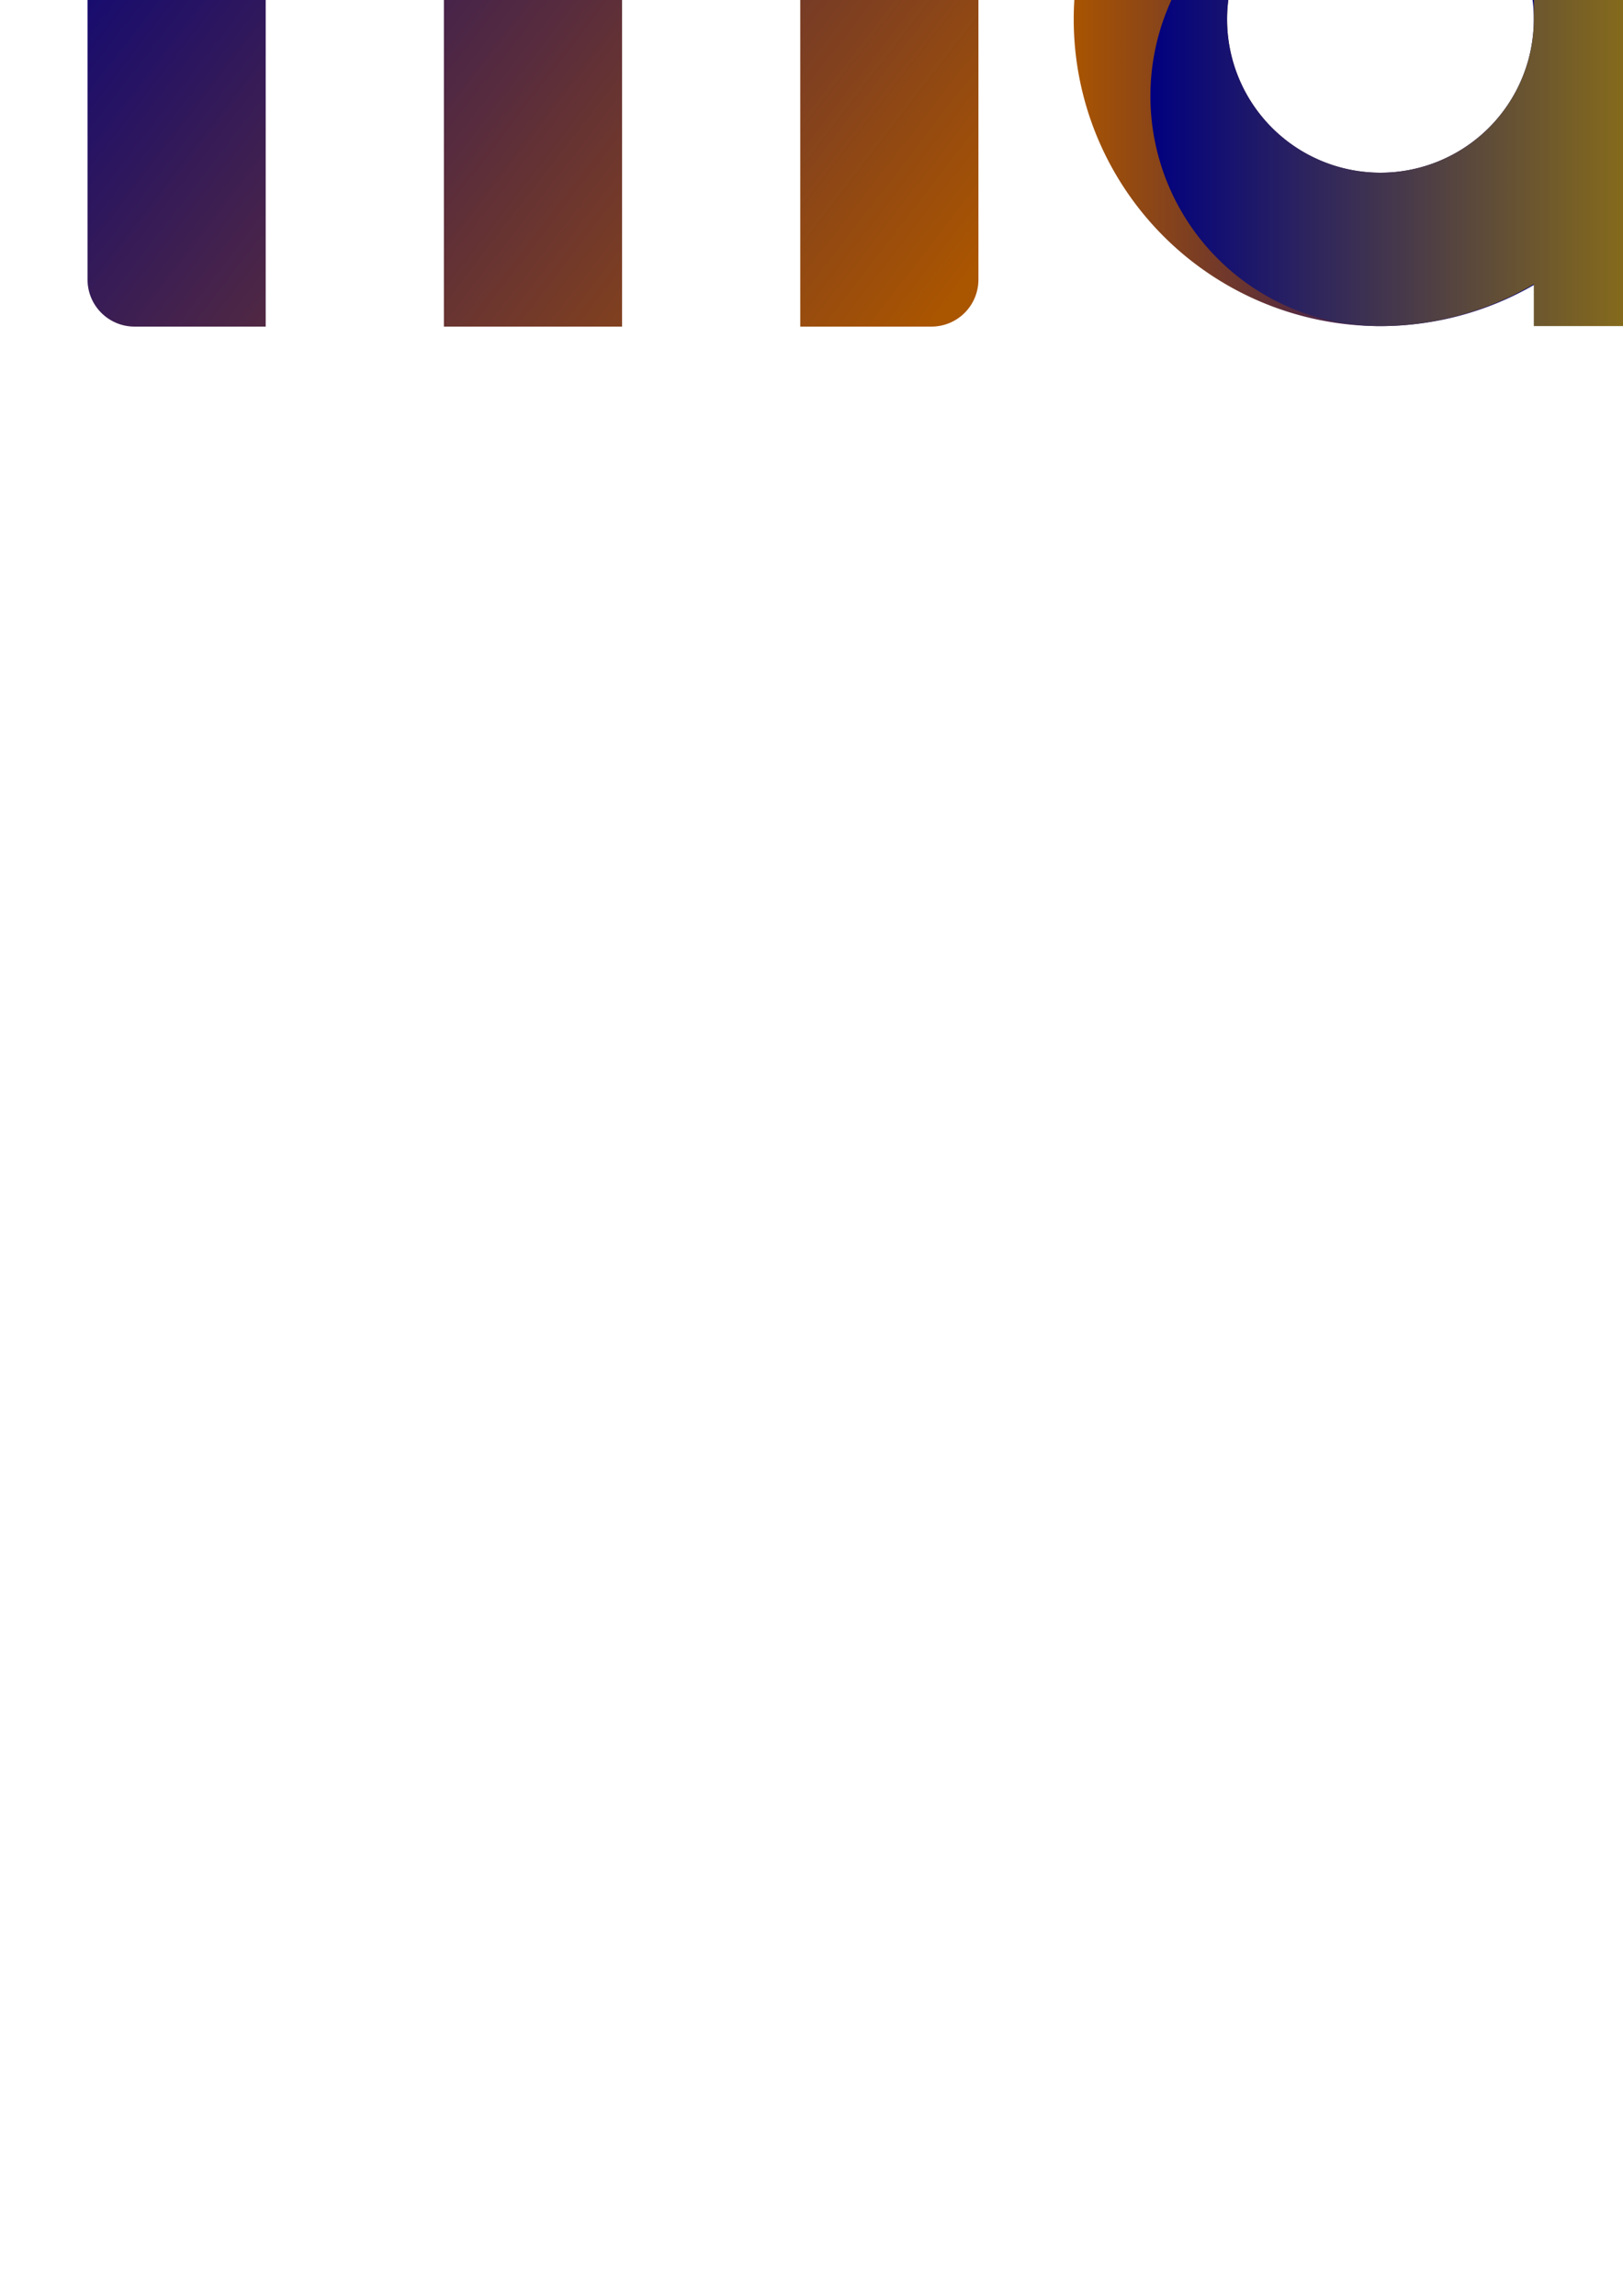 <?xml version="1.0" encoding="UTF-8" standalone="no"?>
<!-- Created with Inkscape (http://www.inkscape.org/) -->

<svg
   width="210mm"
   height="297mm"
   viewBox="0 0 210 297"
   version="1.1"
   id="svg5"
   inkscape:version="1.1 (c68e22c387, 2021-05-23)"
   sodipodi:docname="logo.svg"
   inkscape:export-filename="C:\Users\lavdelas\source\saas33\logo.png"
   inkscape:export-xdpi="96"
   inkscape:export-ydpi="96"
   xmlns:inkscape="http://www.inkscape.org/namespaces/inkscape"
   xmlns:sodipodi="http://sodipodi.sourceforge.net/DTD/sodipodi-0.dtd"
   xmlns:xlink="http://www.w3.org/1999/xlink"
   xmlns="http://www.w3.org/2000/svg"
   xmlns:svg="http://www.w3.org/2000/svg">
  <sodipodi:namedview
     id="namedview7"
     pagecolor="#ffffff"
     bordercolor="#eeeeee"
     borderopacity="1"
     inkscape:pageshadow="0"
     inkscape:pageopacity="1"
     inkscape:pagecheckerboard="false"
     inkscape:document-units="px"
     showgrid="false"
     showborder="false"
     inkscape:zoom="0.5"
     inkscape:cx="9"
     inkscape:cy="-27"
     inkscape:window-width="1600"
     inkscape:window-height="837"
     inkscape:window-x="-30400"
     inkscape:window-y="-32000"
     inkscape:window-maximized="1"
     inkscape:current-layer="layer1"
     showguides="true"
     inkscape:guide-bbox="true"
     inkscape:snap-smooth-nodes="true"
     inkscape:snap-intersection-paths="true"
     inkscape:object-paths="true">
    <sodipodi:guide
       position="19.05,334.189"
       orientation="0,-1"
       id="guide81" />
    <sodipodi:guide
       position="7.786,254.814"
       orientation="0,-1"
       id="guide83" />
    <sodipodi:guide
       position="73.554,316.05"
       orientation="0,-1"
       id="guide925" />
  </sodipodi:namedview>
  <defs
     id="defs2">
    <linearGradient
       inkscape:collect="always"
       xlink:href="#linearGradient15620"
       id="linearGradient15966"
       x1="-922"
       y1="1892"
       x2="-1147"
       y2="1892"
       gradientUnits="userSpaceOnUse"
       gradientTransform="matrix(0.265,0,0,0.265,-280.458,-9.220704e-6)" />
    <linearGradient
       inkscape:collect="always"
       id="linearGradient15620">
      <stop
         style="stop-color:#000080;stop-opacity:1;"
         offset="0"
         id="stop15616" />
      <stop
         style="stop-color:#aa5500;stop-opacity:1"
         offset="1"
         id="stop15618" />
    </linearGradient>
    <linearGradient
       inkscape:collect="always"
       xlink:href="#linearGradient16688"
       id="linearGradient15622"
       x1="-1109.5"
       y1="1892"
       x2="-811.781"
       y2="1892"
       gradientUnits="userSpaceOnUse"
       gradientTransform="matrix(0.265,0,0,0.265,-280.459,-9.220704e-6)" />
    <linearGradient
       inkscape:collect="always"
       id="linearGradient16688">
      <stop
         style="stop-color:#000080;stop-opacity:1;"
         offset="0"
         id="stop16684" />
      <stop
         style="stop-color:#aa8800;stop-opacity:1"
         offset="1"
         id="stop16686" />
    </linearGradient>
    <linearGradient
       inkscape:collect="always"
       xlink:href="#linearGradient15620"
       id="linearGradient49"
       gradientUnits="userSpaceOnUse"
       gradientTransform="matrix(0.265,0,0,0.265,-280.458,-9.220704e-6)"
       x1="-922"
       y1="1892"
       x2="-1147"
       y2="1892" />
    <linearGradient
       inkscape:collect="always"
       xlink:href="#linearGradient16688"
       id="linearGradient51"
       gradientUnits="userSpaceOnUse"
       gradientTransform="matrix(0.265,0,0,0.265,-280.459,-9.220704e-6)"
       x1="-1109.5"
       y1="1892"
       x2="-811.781"
       y2="1892" />
    <linearGradient
       inkscape:collect="always"
       xlink:href="#linearGradient15620"
       id="linearGradient2869"
       x1="65.664"
       y1="-140.557"
       x2="454.734"
       y2="159.443"
       gradientUnits="userSpaceOnUse" />
  </defs>
  <g
     inkscape:label="Layer 1"
     inkscape:groupmode="layer"
     id="layer1">
    <g
       id="g17434"
       transform="translate(476.256,-498.093)">
      <path
         id="path3483"
         style="opacity:1;fill:url(#linearGradient49);fill-opacity:1;stroke-width:0.219"
         d="m -544.248,460.904 a 39.687,39.687 0 0 0 -39.688,39.688 39.687,39.687 0 0 0 39.688,39.688 39.687,39.687 0 0 0 39.688,-39.688 39.687,39.687 0 0 0 -39.688,-39.688 z m 0,19.844 a 19.844,19.844 0 0 1 19.844,19.844 19.844,19.844 0 0 1 -19.844,19.844 19.844,19.844 0 0 1 -19.844,-19.844 19.844,19.844 0 0 1 19.844,-19.844 z" />
      <path
         id="path10580"
         style="opacity:1;fill:url(#linearGradient51);fill-opacity:1;stroke-width:0.164"
         d="m -524.405,460.904 v 39.688 a 19.844,19.844 0 0 1 -19.844,19.844 19.844,19.844 0 0 1 -19.844,-19.844 19.844,19.844 0 0 1 18.358,-19.788 29.766,29.766 0 0 0 -28.28,29.71 29.766,29.766 0 0 0 29.766,29.766 29.766,29.766 0 0 0 10e-4,0 39.687,39.687 0 0 0 19.843,-5.416 v 5.416 h 29.162 v -79.375 z" />
    </g>
    <g
       id="g17434-6"
       transform="translate(722.865,-498.093)">
      <path
         id="path3483-4"
         style="opacity:1;fill:url(#linearGradient15966);fill-opacity:1;stroke-width:0.219"
         d="m -544.248,460.904 a 39.687,39.687 0 0 0 -39.688,39.688 39.687,39.687 0 0 0 39.688,39.688 39.687,39.687 0 0 0 39.688,-39.688 39.687,39.687 0 0 0 -39.688,-39.688 z m 0,19.844 a 19.844,19.844 0 0 1 19.844,19.844 19.844,19.844 0 0 1 -19.844,19.844 19.844,19.844 0 0 1 -19.844,-19.844 19.844,19.844 0 0 1 19.844,-19.844 z" />
      <path
         id="path10580-6"
         style="opacity:1;fill:url(#linearGradient15622);fill-opacity:1;stroke-width:0.164"
         d="m -524.405,460.904 v 39.688 a 19.844,19.844 0 0 1 -19.844,19.844 19.844,19.844 0 0 1 -19.844,-19.844 19.844,19.844 0 0 1 18.358,-19.788 29.766,29.766 0 0 0 -28.28,29.71 29.766,29.766 0 0 0 29.766,29.766 29.766,29.766 0 0 0 10e-4,0 39.687,39.687 0 0 0 19.843,-5.416 v 5.416 h 29.162 v -79.375 z" />
    </g>
    <path
       id="rect17518"
       style="fill:url(#linearGradient2869);fill-opacity:1;stroke-width:0.985"
       d="M 65.734 -140.557 C 52.992 -140.557 42.734 -130.299 42.734 -117.557 L 42.734 136.443 C 42.734 149.185 52.992 159.443 65.734 159.443 L 129.734 159.443 L 129.734 122.156 L 129.734 120 L 129.734 -34.711 C 129.734 -55.369 146.364 -72 167.021 -72 L 179.445 -72 C 200.103 -72 216.734 -55.369 216.734 -34.711 L 216.734 120 L 216.734 122.156 L 216.734 159.443 L 303.734 159.443 L 303.734 122.156 L 303.734 120 L 303.734 -34.711 C 303.734 -55.369 320.364 -72 341.021 -72 L 353.445 -72 C 374.103 -72 390.734 -55.369 390.734 -34.711 L 390.734 120 L 390.734 122.156 L 390.734 159.443 L 454.734 159.443 C 467.476 159.443 477.734 149.185 477.734 136.443 L 477.734 -117.557 C 477.734 -130.299 467.476 -140.557 454.734 -140.557 L 65.734 -140.557 z "
       transform="scale(0.265)" />
  </g>
</svg>
